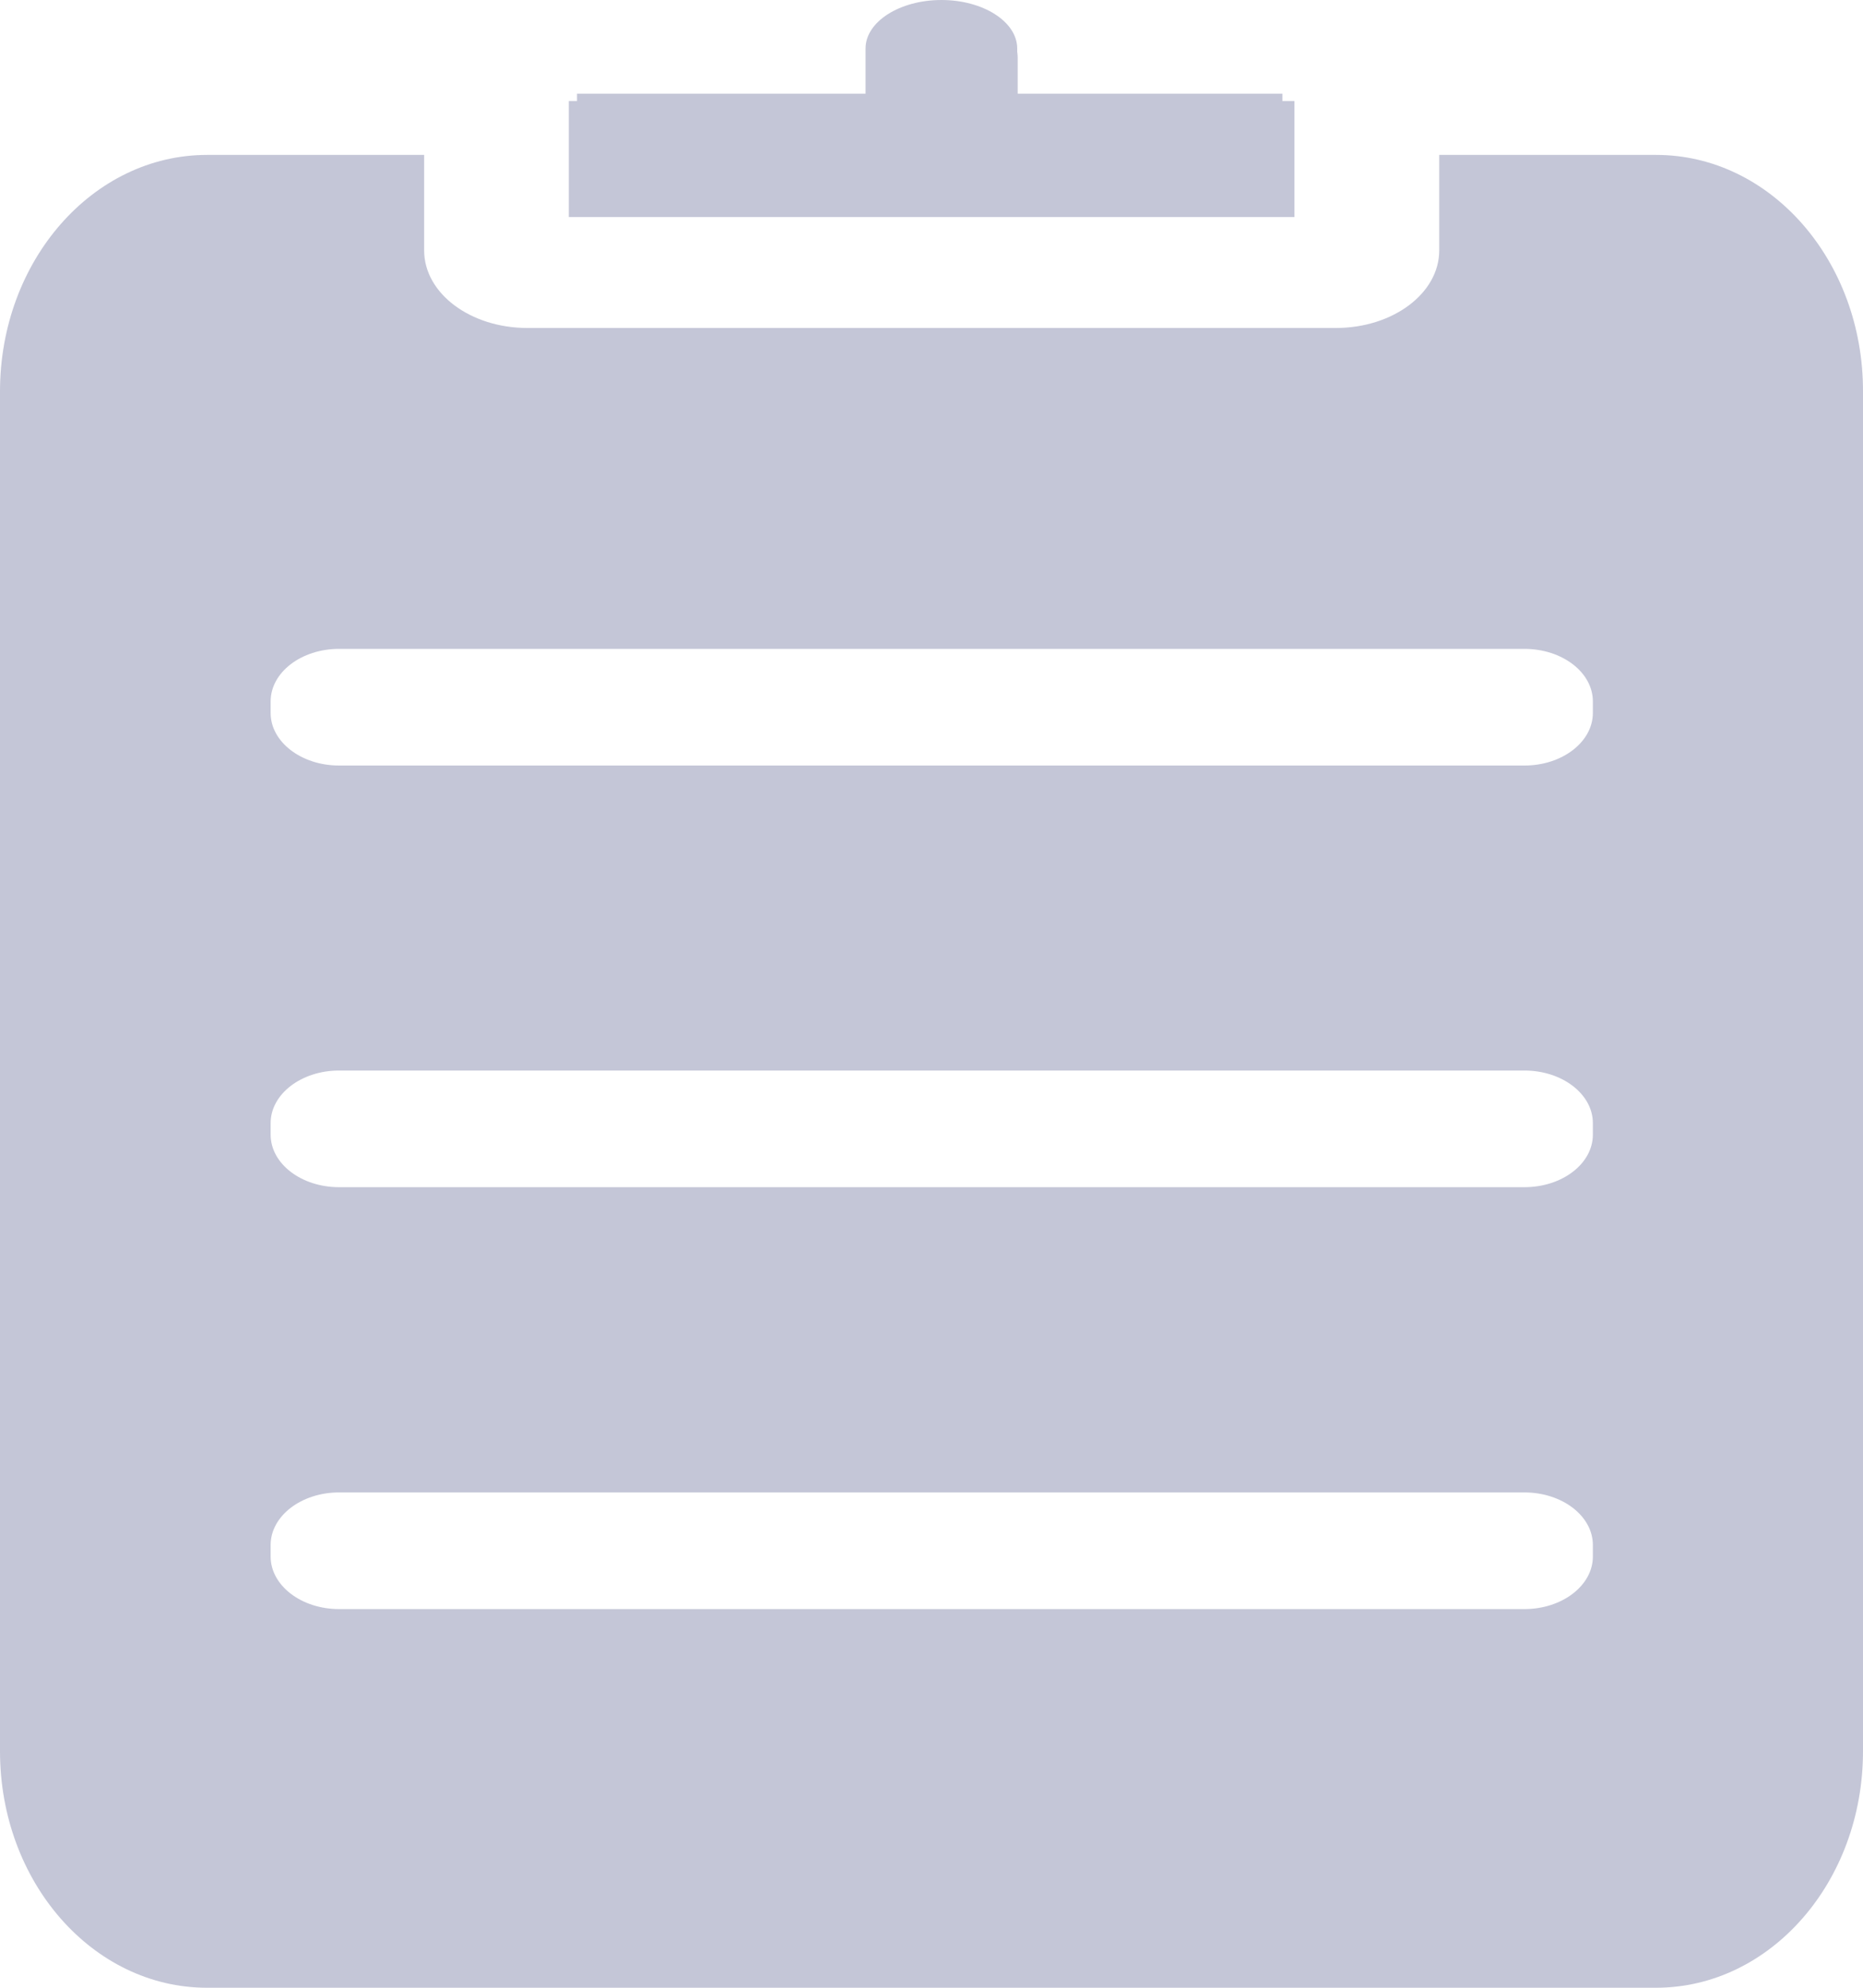 <svg width="15" height="16" viewBox="0 0 15 16" fill="none" xmlns="http://www.w3.org/2000/svg">
<path  d="M13.335 1.247H11.588V2.016C11.588 2.361 11.215 2.64 10.756 2.64H4.246C3.787 2.64 3.415 2.361 3.415 2.016V1.247H1.667C0.746 1.247 0 2.1 0 3.151V14.096C0 15.148 0.746 16 1.667 16H13.333C14.254 16 15 15.148 15 14.096V3.151C15.002 2.1 14.256 1.247 13.335 1.247ZM12.825 12.529C12.825 12.762 12.578 12.952 12.274 12.952H2.73C2.426 12.952 2.179 12.762 2.179 12.529V12.436C2.179 12.203 2.426 12.013 2.73 12.013H12.274C12.578 12.013 12.825 12.203 12.825 12.436V12.529ZM12.825 9.133C12.825 9.367 12.578 9.556 12.274 9.556H2.73C2.426 9.556 2.179 9.367 2.179 9.133V9.04C2.179 8.807 2.426 8.617 2.73 8.617H12.274C12.578 8.617 12.825 8.807 12.825 9.04V9.133ZM12.825 5.739C12.825 5.972 12.578 6.162 12.274 6.162H2.73C2.426 6.162 2.179 5.972 2.179 5.739V5.646C2.179 5.412 2.426 5.223 2.73 5.223H12.274C12.578 5.223 12.825 5.412 12.825 5.646V5.739Z" fill="#C4C6D7"/>
<path d="M10.422 0.813V1.747H4.58V0.813H6.969V0.39C6.969 0.175 7.244 0 7.58 0C7.916 0 8.19 0.175 8.19 0.39V0.813H10.422Z" fill="#C4C6D7"/>
<path d="M7.644 1.285H7.522C7.218 1.285 6.972 1.096 6.972 0.862V0.467C6.972 0.234 7.218 0.044 7.522 0.044H7.644C7.948 0.044 8.194 0.234 8.194 0.467V0.86C8.194 1.096 7.948 1.285 7.644 1.285Z" fill="#C4C6D7"/>
<path d="M4.646 0.754H10.325V1.695H4.646V0.754Z" fill="#C4C6D7"/>
</svg>
